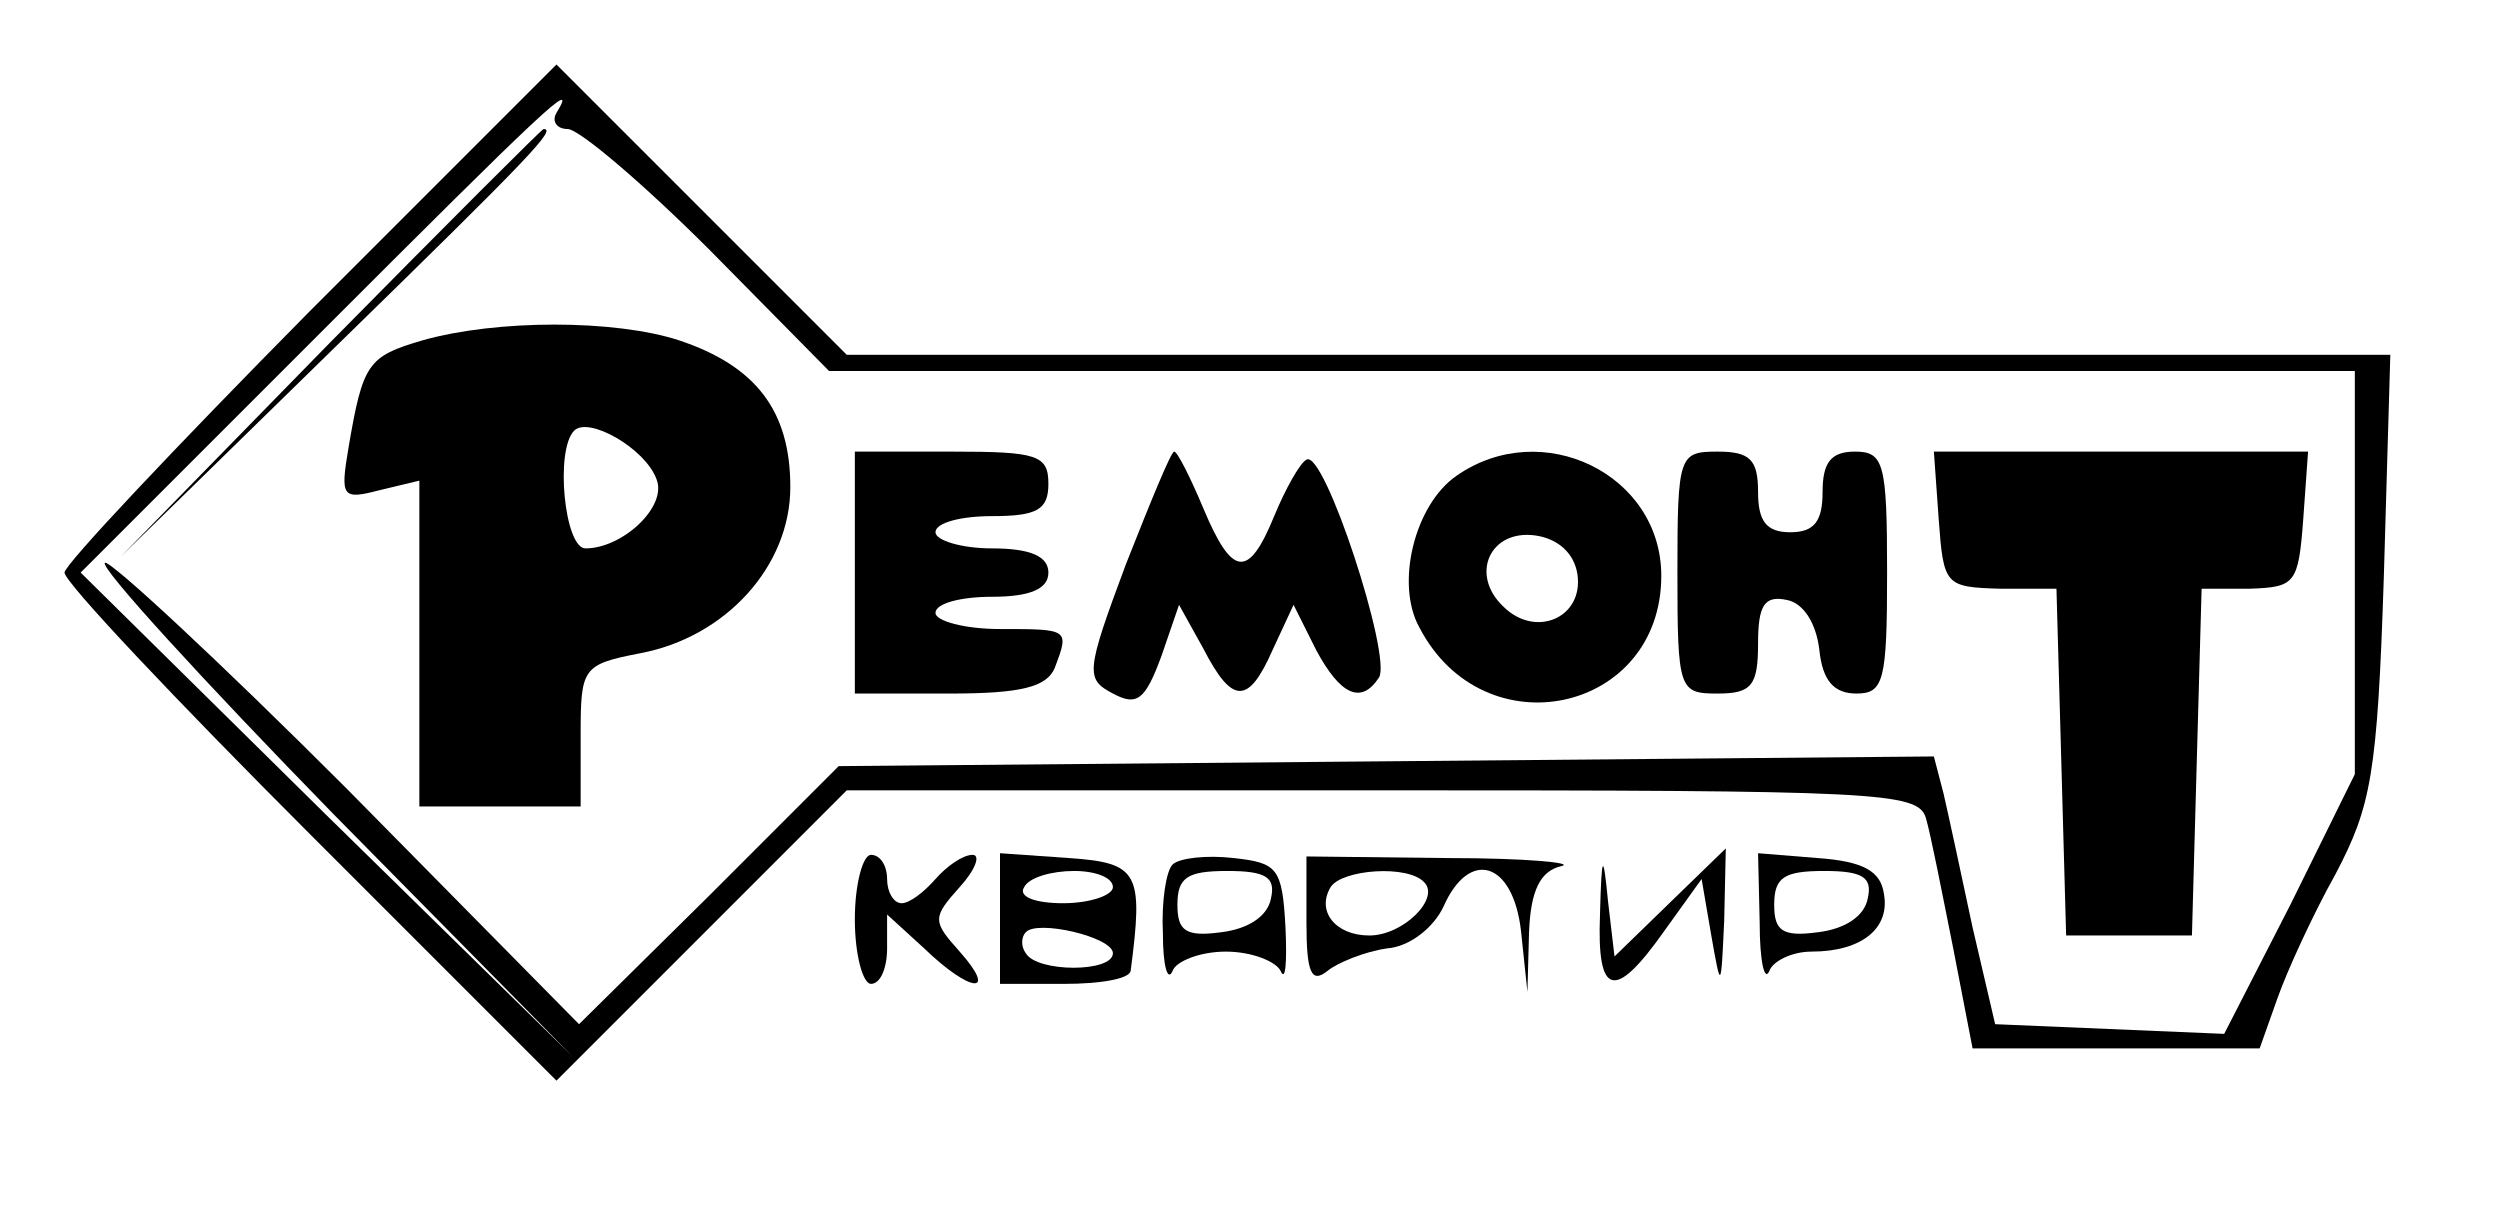 <?xml version="1.0" standalone="no"?>
<!DOCTYPE svg PUBLIC "-//W3C//DTD SVG 20010904//EN"
 "http://www.w3.org/TR/2001/REC-SVG-20010904/DTD/svg10.dtd">
<svg version="1.0" xmlns="http://www.w3.org/2000/svg"
 width="155pt" height="75pt" viewBox="0 0 155 75"
 preserveAspectRatio="xMidYMid meet">

<g transform="translate(0,75) scale(0.1,-0.1)"
fill="#000000" stroke="none">
<path d="M192 557 c-83 -84 -152 -157 -152 -162 0 -6 69 -79 153 -163 l152
-152 90 90 90 90 332 0 c307 0 332 -1 337 -17 3 -10 10 -46 17 -81 l12 -62 89
0 89 0 11 31 c6 17 22 52 36 77 22 42 26 61 30 185 l4 137 -478 0 -479 0 -90
90 -90 90 -153 -153z m153 123 c-3 -5 0 -10 7 -10 7 0 47 -34 88 -75 l74 -75
473 0 473 0 0 -125 0 -125 -40 -81 -41 -80 -71 3 -71 3 -14 60 c-7 33 -15 70
-18 83 l-6 23 -339 -3 -340 -3 -80 -80 -81 -80 -144 146 c-80 80 -148 143
-150 140 -3 -3 61 -73 142 -156 l148 -150 -153 150 -152 150 147 147 c141 141
162 161 148 138z"/>
<path d="M205 538 l-130 -133 133 130 c123 120 137 135 129 135 -1 0 -61 -60
-132 -132z"/>
<path d="M262 539 c-34 -10 -37 -14 -46 -67 -5 -30 -4 -32 19 -26 l25 6 0
-101 0 -101 50 0 50 0 0 44 c0 42 1 44 37 51 53 10 93 54 93 103 0 47 -21 75
-69 91 -40 13 -113 13 -159 0z m145 -86 c7 -17 -21 -43 -44 -43 -13 0 -19 61
-7 73 9 9 44 -11 51 -30z"/>
<path d="M530 395 l0 -75 59 0 c44 0 60 4 65 16 9 24 9 24 -34 24 -22 0 -40 5
-40 10 0 6 16 10 35 10 24 0 35 5 35 15 0 10 -11 15 -35 15 -19 0 -35 5 -35
10 0 6 16 10 35 10 28 0 35 4 35 20 0 18 -7 20 -60 20 l-60 0 0 -75z"/>
<path d="M698 400 c-25 -67 -25 -71 -8 -80 15 -8 20 -4 30 23 l11 32 15 -27
c18 -35 28 -35 43 -1 l13 28 14 -28 c15 -28 28 -34 39 -17 8 13 -34 142 -45
135 -4 -2 -13 -18 -20 -35 -16 -39 -26 -38 -44 5 -8 19 -16 35 -18 35 -2 0
-15 -32 -30 -70z"/>
<path d="M903 455 c-26 -18 -38 -67 -23 -94 40 -77 150 -53 150 32 0 63 -74
99 -127 62z m75 -61 c4 -27 -26 -40 -46 -20 -21 20 -8 48 20 44 14 -2 24 -11
26 -24z"/>
<path d="M1040 395 c0 -73 1 -75 25 -75 21 0 25 5 25 31 0 24 4 30 18 27 10
-2 18 -14 20 -31 2 -19 9 -27 23 -27 17 0 19 8 19 75 0 68 -2 75 -20 75 -15 0
-20 -7 -20 -25 0 -18 -5 -25 -20 -25 -15 0 -20 7 -20 25 0 20 -5 25 -25 25
-24 0 -25 -2 -25 -75z"/>
<path d="M1202 428 c3 -41 4 -42 38 -43 l35 0 3 -107 3 -108 39 0 39 0 3 108
3 107 30 0 c28 1 30 3 33 43 l3 42 -116 0 -116 0 3 -42z"/>
<path d="M530 180 c0 -22 5 -40 10 -40 6 0 10 10 10 22 l0 21 23 -21 c29 -28
46 -29 22 -2 -17 19 -17 21 0 40 10 11 13 20 8 20 -6 0 -16 -7 -23 -15 -7 -8
-16 -15 -21 -15 -5 0 -9 7 -9 15 0 8 -4 15 -10 15 -5 0 -10 -18 -10 -40z"/>
<path d="M620 181 l0 -41 40 0 c22 0 40 3 41 8 8 61 5 67 -38 70 l-43 3 0 -40z
m70 19 c0 -5 -14 -10 -31 -10 -17 0 -28 4 -24 10 3 6 17 10 31 10 13 0 24 -4
24 -10z m0 -41 c0 -12 -47 -12 -54 0 -3 4 -3 10 0 13 7 8 54 -3 54 -13z"/>
<path d="M727 214 c-4 -4 -7 -23 -6 -43 0 -20 3 -30 6 -23 2 6 17 12 33 12 16
0 31 -6 34 -12 3 -7 4 5 3 27 -2 37 -5 40 -32 43 -17 2 -34 0 -38 -4z m61 -21
c-2 -11 -14 -19 -31 -21 -22 -3 -27 1 -27 17 0 17 6 21 31 21 24 0 30 -4 27
-17z"/>
<path d="M810 178 c0 -31 3 -38 13 -30 6 5 23 12 37 14 14 1 29 13 35 26 16
36 43 28 48 -15 l4 -38 1 37 c1 26 7 38 20 41 9 2 -22 5 -70 5 l-88 1 0 -41z
m73 25 c10 -10 -13 -33 -34 -33 -21 0 -33 15 -24 30 7 11 48 14 58 3z"/>
<path d="M992 183 c-2 -51 9 -54 40 -10 l23 32 6 -35 c6 -34 6 -34 8 9 l1 45
-34 -33 -35 -34 -4 34 c-3 31 -4 30 -5 -8z"/>
<path d="M1091 178 c0 -24 3 -37 6 -30 2 6 14 12 26 12 32 0 49 15 45 36 -2
14 -13 20 -41 22 l-37 3 1 -43z m67 15 c-2 -11 -14 -19 -31 -21 -22 -3 -27 1
-27 17 0 17 6 21 31 21 24 0 30 -4 27 -17z"/>
</g>
</svg>
